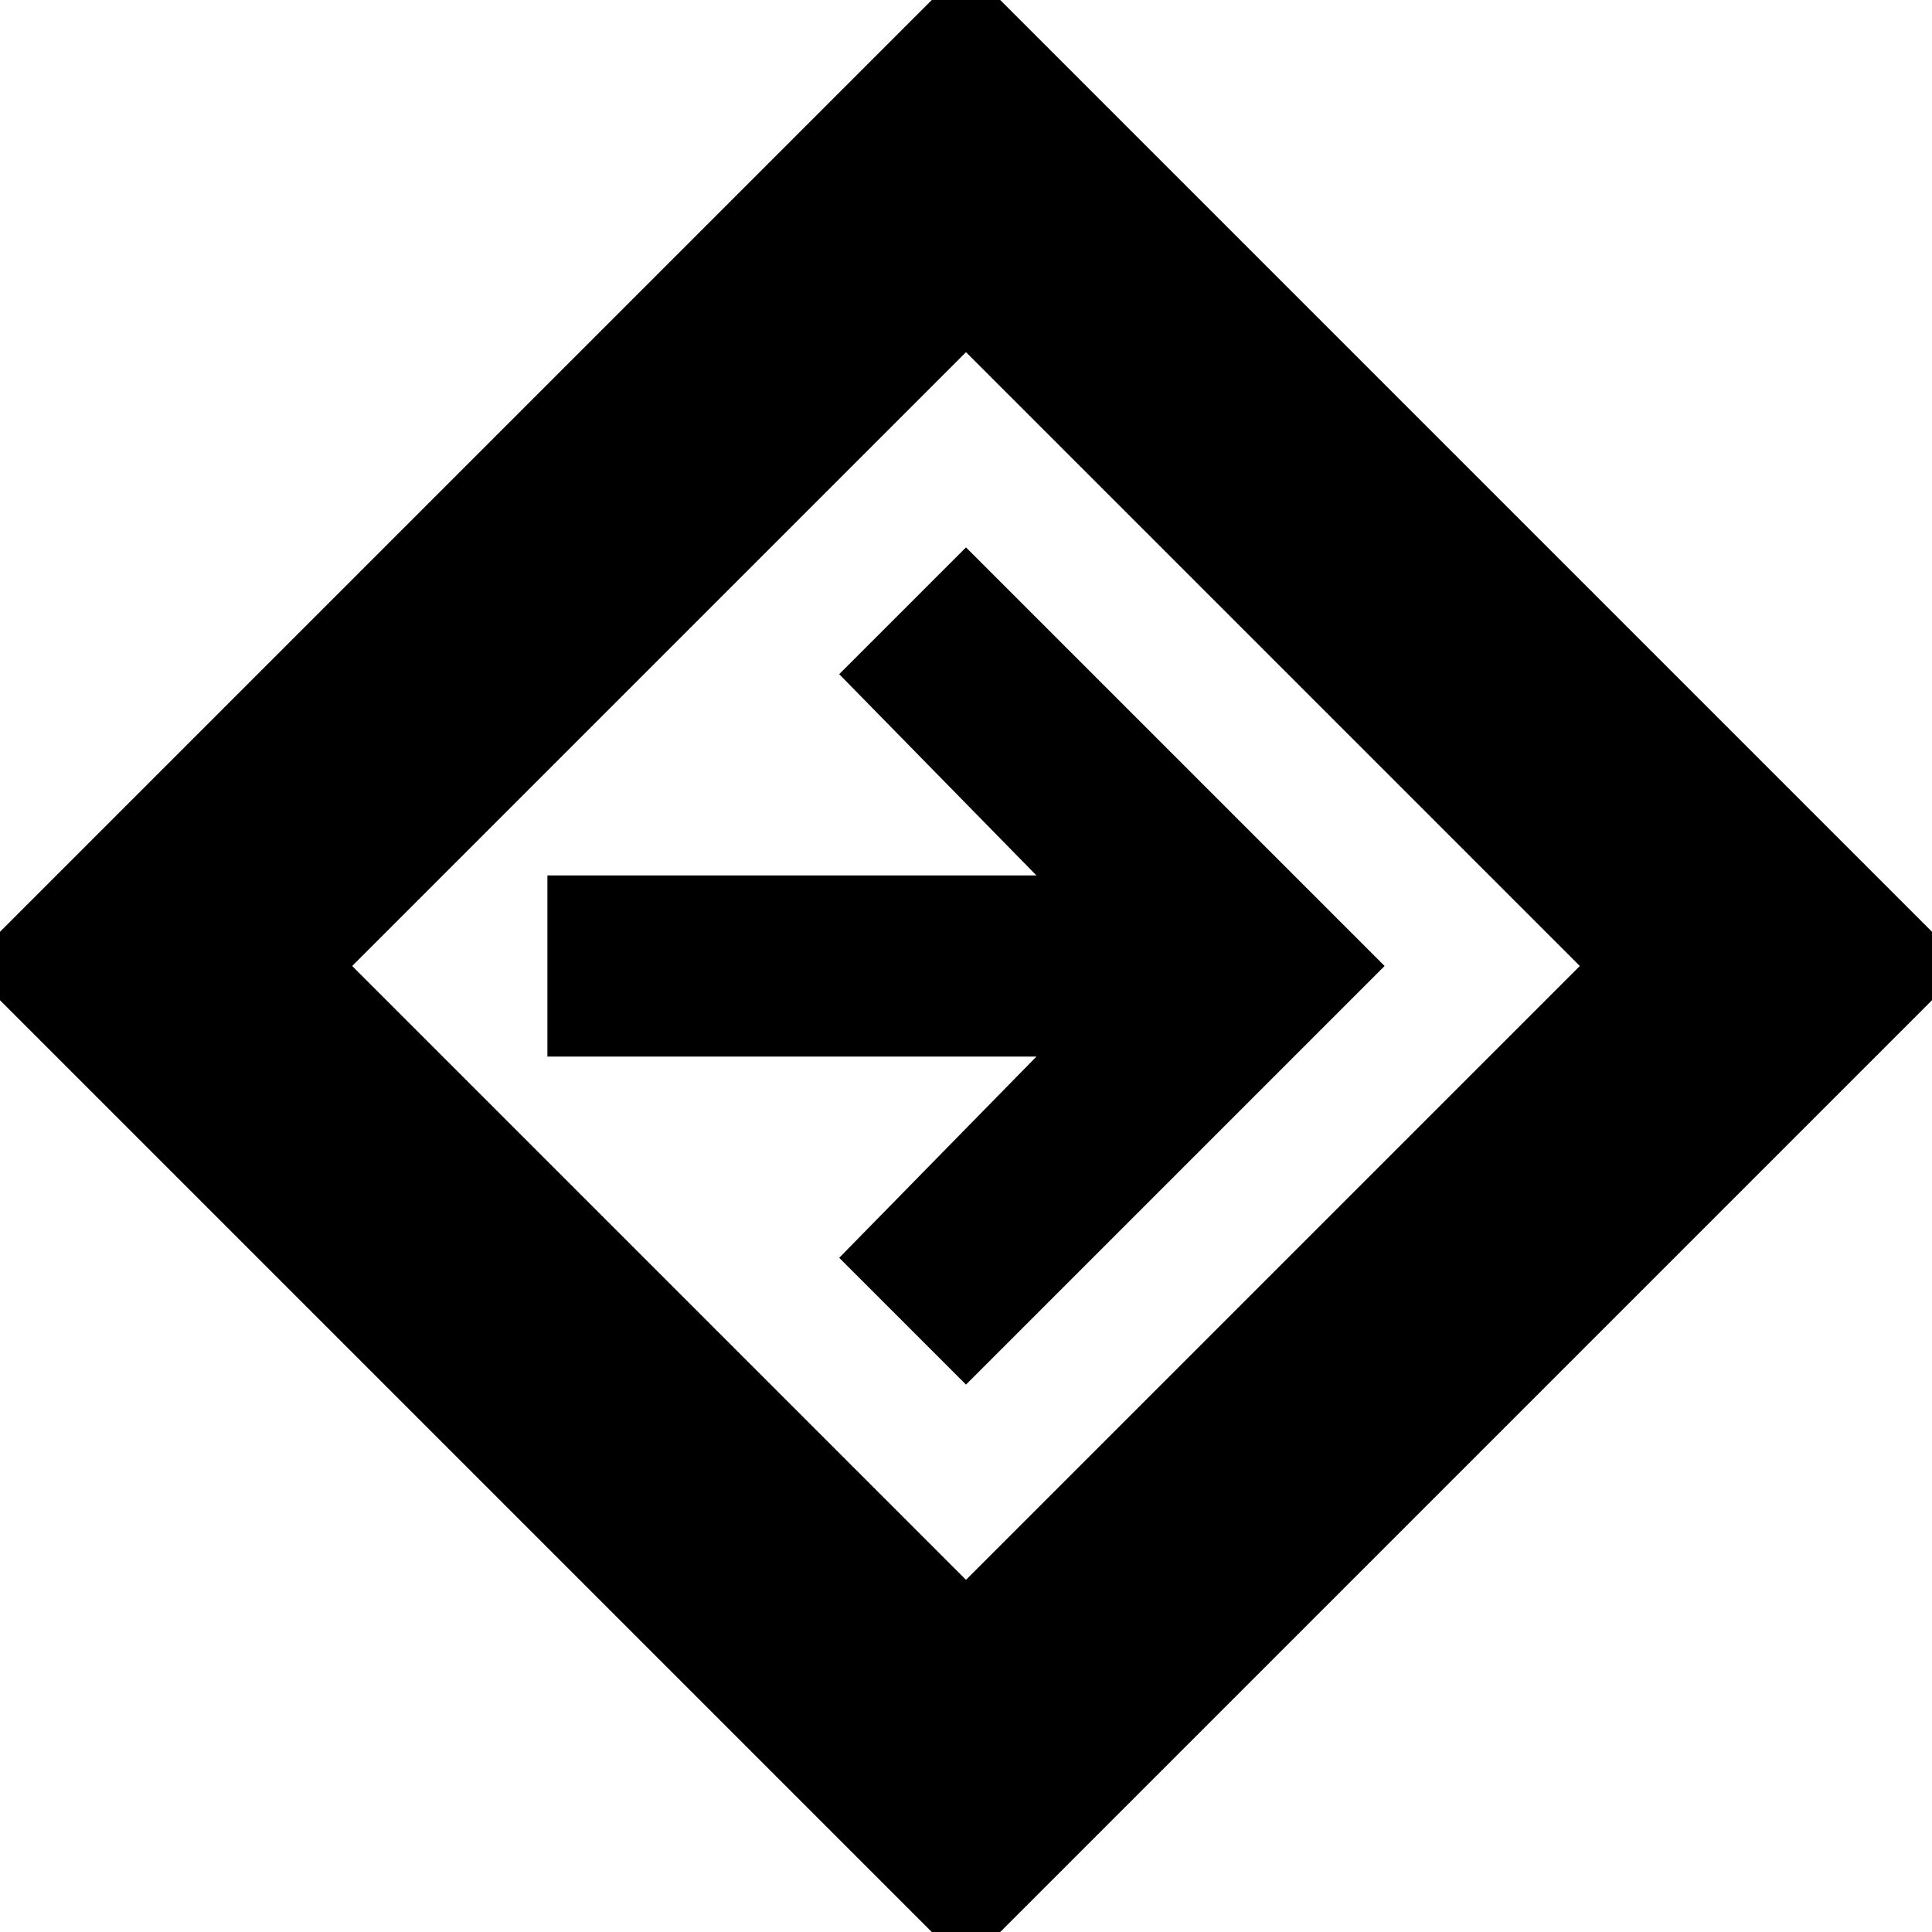 <svg xmlns="http://www.w3.org/2000/svg" height="24" width="24"><path d="M12 24.425 -0.425 12 12 -0.425 24.425 12ZM12 19.625 19.625 12 12 4.375 4.375 12ZM12 17.2 17.2 12 12 6.8 10.425 8.375 12.875 10.875H6.8V13.125H12.875L10.425 15.625ZM12 12Z"/></svg>